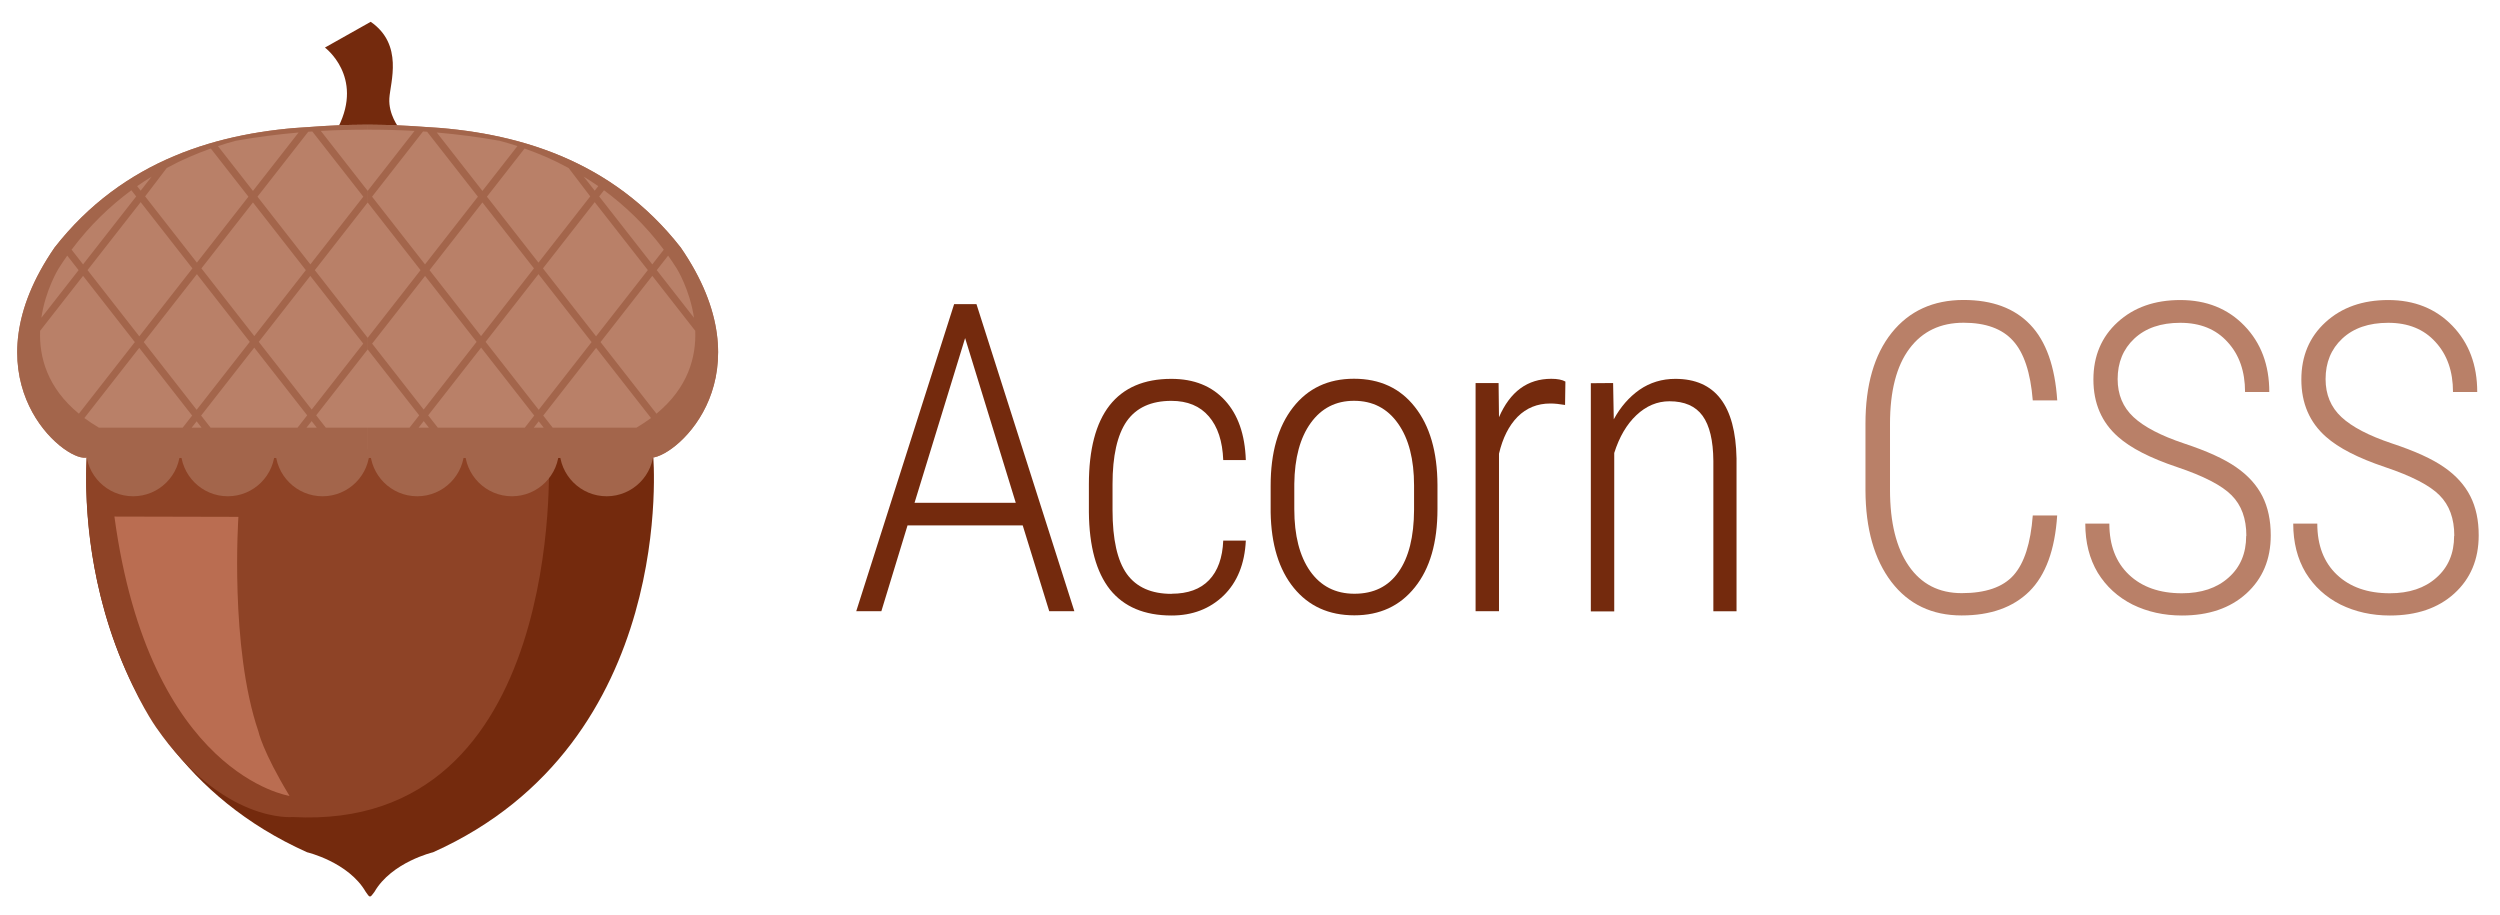 <?xml version="1.0" encoding="UTF-8"?>
<svg width="1595" height="584" version="1.1" viewBox="0 0 425 150" xmlns="http://www.w3.org/2000/svg">
    <g fill="#742a0d">
        <path d="m55.24 5.28s6.61 4.91 2.27 13.51c0 0 9.15-0.05 10.28 0.09 0 0-1.77-2.24-1.60-4.98s2.44-9.12-3.17-13z"/>
        <path d="m14.79 74.61s-4.35 48.76 37.42 67.47c0 0 7.03 1.66 9.97 6.74 0.71 1.05 0.72 1.03 1.47 0 2.94-5.08 9.97-6.74 9.97-6.74 41.77-18.71 37.42-67.47 37.42-67.47h-96.26z"/>
    </g>
    <g>
        <path fill="#b98068" d="m61.96 18.40c-3.19 0.01-6.20 0.15-8.86 0.35-15.83 0.82-32.16 5.59-43.83 20.53-14.84 21.57 0.38 35.38 4.91 35.72h96.64c4.53-0.34 19.76-14.14 4.91-35.72-11.68-14.95-28-19.72-43.83-20.53-2.66-0.20-5.67-0.33-8.86-0.35v-5.29e-4h-0.54c-2.65e-4 0.01-2.36e-4 0.02-5.29e-4 0.02 0.01-0.01 0 0 0 0-2.65e-4 -0.01-7.94e-4 -0.02 0-0.02-0.18-1.22e-4 -0.36 0-0.54 0z"/>
        <path fill="#8e4326" d="m93.29 75.05s2.96 63.58-43.54 61.04c0 0-11.83 1.18-23.23-15.27 0 0-12.93-18.16-11.81-45.76z"/>
        <path fill="#ba6d51" d="m40.53 85.06s-1.51 22.11 3.40 36.48c0 0 0.66 3.31 5.29 10.96 0 0-23.81-3.55-29.77-47.49z"/>
    </g>
    <g fill="#a3654b">
        <path d="m63.04 18.40c3.19 0.01 6.20 0.15 8.86 0.35 15.83 0.82 32.16 5.59 43.83 20.53 14.84 21.57-0.38 35.38-4.91 35.72h-48.32v-5.10h7.12l1.64-2.10-8.76-11.21v-1.96l8.99-11.51-8.99-11.51v-1.96l7.97-10.20c-2.65-0.15-5.34-0.21-7.97-0.21v-0.84c0.18-1e-4 0.36 0 0.54 0zm8.88 1.14-8.67 11.09 9 11.51 8.99-11.51-8.63-11.04c-0.23-0.02-0.46-0.03-0.70-0.05zm2.33 0.18 7.76 9.93 5.95-7.62c-1.05-0.35-2.07-0.65-3.06-0.91-3.54-0.63-7.10-1.09-10.66-1.40zm14.92 2.73-6.39 8.18 8.76 11.21 8.80-11.26-3.67-4.82c-2.66-1.45-5-2.43-7.50-3.32zm10.07 4.78 1.86 2.38 0.60-0.77c-0.82-0.57-1.64-1.11-2.46-1.61zm3.44 2.31-0.82 1.05 9.03 11.55 1.95-2.50c-3.10-4.16-6.58-7.46-10.16-10.10zm-1.58 2.02-8.80 11.26 9.03 11.55 8.80-11.26zm-19.09 0.05-8.99 11.51 8.76 11.21 8.99-11.51zm31.57 9.04-1.93 2.47 6.33 8.10c-0.71-4.80-2.91-8.34-2.91-8.34-0.48-0.77-0.98-1.51-1.49-2.23zm-22.04 3.15-8.99 11.51 9.03 11.55 8.99-11.51zm19.35 0.29-8.80 11.26 9.51 12.17c5.37-4.42 6.76-9.61 6.59-14.09zm-38.63 0.01-9 11.51 8.76 11.21 9-11.51zm9.53 12.19-9 11.51 1.64 2.10h14.78l1.61-2.06zm19.55 0.04-8.99 11.51 1.61 2.06h14.23c0.90-0.53 1.72-1.08 2.48-1.64zm-29.31 12.45-0.87 1.12h1.75zm19.55 0.04-0.84 1.08h1.69zm-29.61-50.42c-3.19 0.01-6.20 0.15-8.86 0.35-15.83 0.82-32.16 5.59-43.83 20.53-14.84 21.57 0.38 35.38 4.91 35.72h48.32v-5.10h-7.12l-1.64-2.10 8.76-11.21v-1.96l-8.99-11.51 8.99-11.51v-1.96l-7.97-10.20c2.65-0.15 5.34-0.21 7.97-0.21v-0.84c-0.18-1e-4 -0.36 0-0.54 0zm-8.88 1.14 8.67 11.09-9 11.51-8.99-11.51 8.63-11.04c0.23-0.02 0.46-0.03 0.70-0.05zm-2.33 0.18-7.76 9.93-5.95-7.62c1.05-0.35 2.07-0.65 3.06-0.91 3.54-0.63 7.10-1.09 10.66-1.40zm-14.92 2.73 6.39 8.18-8.76 11.21-8.80-11.26 3.67-4.82c2.66-1.45 5-2.43 7.50-3.32zm-10.07 4.78-1.86 2.38-0.60-0.77c0.82-0.57 1.64-1.11 2.46-1.61zm-3.44 2.31 0.82 1.05-9.03 11.55-1.95-2.50c3.10-4.16 6.58-7.46 10.16-10.10zm1.58 2.02 8.80 11.26-9.03 11.55-8.80-11.26zm19.09 0.05 8.99 11.51-8.76 11.21-8.99-11.51zm-31.57 9.04 1.93 2.47-6.33 8.10c0.71-4.80 2.91-8.34 2.91-8.34 0.48-0.77 0.98-1.51 1.49-2.23zm22.04 3.15 8.99 11.51-9.03 11.55-8.99-11.51zm-19.35 0.29 8.80 11.26-9.51 12.17c-5.37-4.42-6.76-9.61-6.59-14.09zm38.63 0.01 9 11.51-8.76 11.21-9-11.51zm-9.53 12.19 9 11.51-1.64 2.10h-14.78l-1.61-2.06zm-19.55 0.04 8.99 11.51-1.61 2.06h-14.23c-0.90-0.53-1.72-1.08-2.48-1.64zm29.31 12.45 0.87 1.12h-1.75zm-19.55 0.04 0.84 1.08h-1.69z"/>
        <path d="m14.62 73.55c0 4.42 3.59 8.01 8.01 8.01s8.01-3.59 8.01-8.01zm16.10 0c0 4.42 3.59 8.01 8.01 8.01s8.01-3.59 8.01-8.01zm16.10 0c0 4.42 3.59 8.01 8.01 8.01s8.01-3.59 8.01-8.01zm16.10 0c0 4.42 3.59 8.01 8.01 8.01s8.01-3.59 8.01-8.01zm16.10 0c0 4.42 3.59 8.01 8.01 8.01s8.01-3.59 8.01-8.01zm16.10 0c0 4.42 3.59 8.01 8.01 8.01s8.01-3.59 8.01-8.01z"/>
    </g>
    <g fill="#742a0d">
        <path d="m173.86 86.51h-19.58l-4.45 14.59h-4.27l16.64-52.20h3.80l16.64 52.20h-4.27zm-18.39-3.84h17.21l-8.61-28.00z"/>
        <path d="m199.17 98.13q4.16 0 6.38-2.33 2.22-2.33 2.40-6.70h3.84q-0.29 5.95-3.80 9.36-3.51 3.37-8.82 3.37-6.92 0-10.47-4.41-3.51-4.45-3.59-13.16v-4.73q0-8.89 3.51-13.41 3.55-4.52 10.51-4.52 5.77 0 9.11 3.66 3.33 3.62 3.55 10.15h-3.84q-0.18-4.80-2.44-7.42-2.26-2.65-6.38-2.65-5.16 0-7.60 3.48-2.40 3.48-2.40 10.69v4.41q0 7.46 2.44 10.86 2.44 3.37 7.60 3.37z"/>
        <path d="m216.01 79.73q0-8.39 3.80-13.27 3.80-4.88 10.36-4.88 6.60 0 10.36 4.80 3.80 4.80 3.84 13.23v4.12q0 8.53-3.84 13.30-3.80 4.77-10.29 4.77t-10.29-4.66q-3.80-4.66-3.94-12.84zm4.02 4.02q0 6.70 2.69 10.54 2.72 3.84 7.53 3.84 4.91 0 7.49-3.69 2.62-3.69 2.65-10.58v-4.12q0-6.70-2.72-10.54-2.72-3.87-7.49-3.87-4.63 0-7.35 3.76-2.72 3.76-2.80 10.36z"/>
        <path d="m266.06 66.04q-1.43-0.25-2.51-0.25-3.30 0-5.56 2.26-2.22 2.26-3.16 6.27v26.78h-3.98v-38.79h3.91l0.07 5.81q2.83-6.53 8.89-6.53 1.58 0 2.40 0.47z"/>
        <path d="m274.23 62.31 0.11 6.17q1.72-3.16 4.37-5.02 2.69-1.86 6.10-1.86 10.15 0 10.40 13.52v25.99h-3.94v-25.56q-0.04-5.20-1.83-7.67-1.79-2.47-5.63-2.47-3.12 0-5.63 2.37-2.47 2.33-3.76 6.42v26.93h-3.98v-38.79z"/>
    </g>
    <g fill="#b98068">
        <path d="m349.72 84.82q-0.57 8.78-4.73 12.91-4.16 4.09-11.51 4.09-7.57 0-11.94-5.70-4.37-5.74-4.41-15.56v-11.33q0-9.86 4.45-15.45 4.48-5.59 12.23-5.59 7.31 0 11.33 4.20 4.02 4.20 4.59 12.87h-4.16q-0.57-7.10-3.37-10.15-2.76-3.05-8.39-3.05-5.92 0-9.21 4.41-3.30 4.41-3.30 12.80v11.19q0 8.32 3.19 12.94 3.19 4.63 9.00 4.63 6.10 0 8.82-3.05 2.72-3.05 3.26-10.15z"/>
        <path d="m381.88 88.27q0-4.37-2.51-6.88-2.47-2.51-9.29-4.80t-10.00-5.13q-4.20-3.69-4.20-9.75 0-5.99 4.12-9.75 4.12-3.76 10.65-3.76 6.67 0 10.90 4.37t4.23 11.26h-4.12q0-5.27-2.98-8.50-2.94-3.26-8.03-3.26-4.95 0-7.82 2.69-2.83 2.65-2.83 6.88 0 3.94 2.69 6.45 2.69 2.51 8.57 4.48 5.88 1.94 8.89 4.05 3.01 2.08 4.45 4.91 1.43 2.83 1.43 6.67 0 6.13-4.16 9.90-4.12 3.73-10.94 3.73-4.59 0-8.39-1.86-3.76-1.90-5.92-5.41-2.12-3.55-2.12-8.35h4.09q0 5.52 3.33 8.68 3.33 3.16 9.00 3.16 4.95 0 7.92-2.65 3.01-2.65 3.01-7.10z"/>
        <path d="m417.23 88.27q0-4.37-2.51-6.88-2.47-2.51-9.29-4.80-6.81-2.29-10.00-5.13-4.20-3.69-4.20-9.75 0-5.99 4.12-9.75 4.12-3.76 10.65-3.76 6.67 0 10.90 4.37 4.23 4.37 4.23 11.26h-4.12q0-5.27-2.98-8.50-2.94-3.26-8.03-3.26-4.95 0-7.82 2.69-2.83 2.65-2.83 6.88 0 3.94 2.69 6.45 2.69 2.51 8.57 4.48 5.88 1.94 8.89 4.05 3.01 2.08 4.45 4.91t1.43 6.67q0 6.13-4.16 9.90-4.12 3.73-10.94 3.73-4.59 0-8.39-1.86-3.76-1.90-5.92-5.41-2.12-3.55-2.12-8.35h4.09q0 5.52 3.33 8.68 3.33 3.16 9.00 3.16 4.95 0 7.92-2.65 3.01-2.65 3.01-7.10z"/>
    </g>
</svg>
